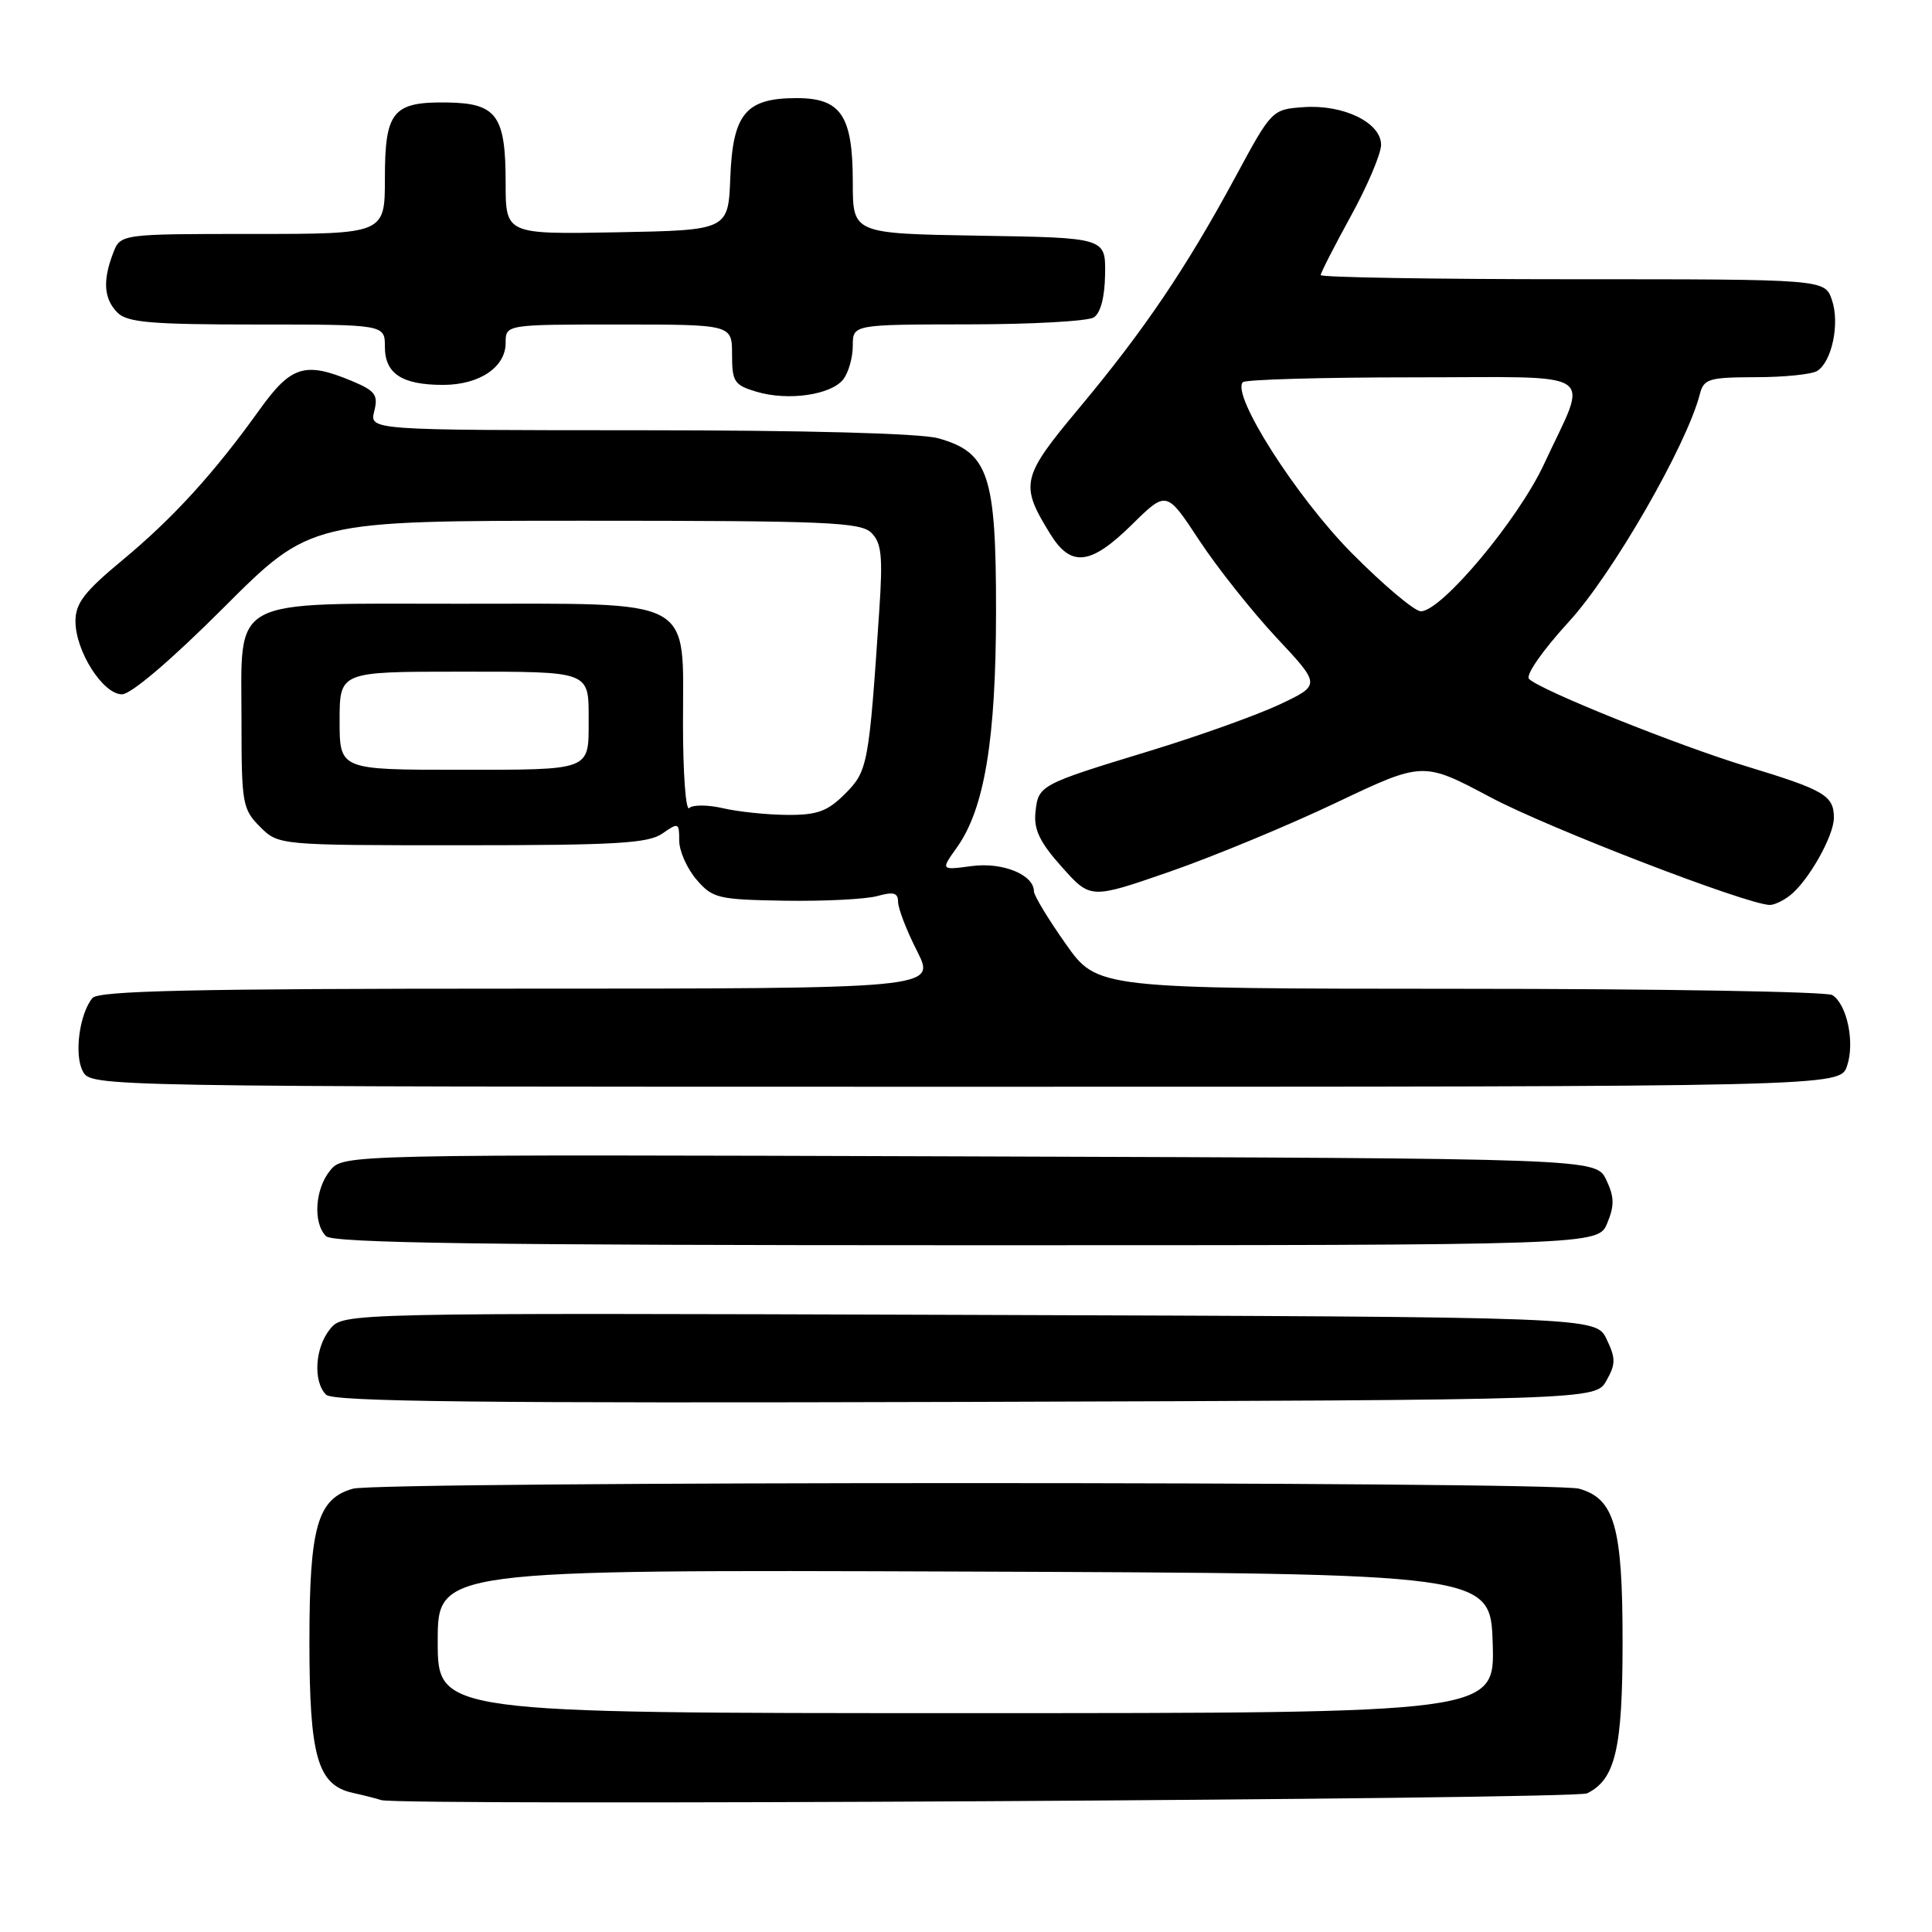 <?xml version="1.0" encoding="UTF-8" standalone="no"?>
<!DOCTYPE svg PUBLIC "-//W3C//DTD SVG 1.1//EN" "http://www.w3.org/Graphics/SVG/1.1/DTD/svg11.dtd" >
<svg xmlns="http://www.w3.org/2000/svg" xmlns:xlink="http://www.w3.org/1999/xlink" version="1.1" viewBox="0 0 256 256">
 <g >
 <path fill="currentColor"
d=" M 210.29 237.63 C 214.05 235.79 215.00 231.73 215.00 217.50 C 215.00 202.30 213.94 198.58 209.23 197.26 C 205.66 196.27 50.34 196.27 46.77 197.26 C 42.06 198.58 41.00 202.30 41.00 217.50 C 41.00 232.80 42.07 236.54 46.77 237.57 C 48.27 237.90 49.95 238.33 50.50 238.52 C 52.74 239.31 208.64 238.43 210.29 237.63 Z  M 212.86 182.94 C 214.10 180.74 214.10 179.98 212.88 177.44 C 211.47 174.50 211.47 174.50 128.49 174.23 C 45.50 173.96 45.50 173.96 43.75 176.09 C 41.73 178.55 41.45 183.05 43.21 184.81 C 44.13 185.73 63.80 185.95 127.92 185.76 C 211.42 185.50 211.42 185.50 212.86 182.94 Z  M 212.97 162.07 C 213.94 159.73 213.91 158.59 212.83 156.32 C 211.47 153.50 211.47 153.50 128.49 153.23 C 45.50 152.96 45.50 152.96 43.75 155.09 C 41.73 157.55 41.45 162.05 43.20 163.80 C 44.11 164.71 64.33 165.00 128.08 165.00 C 211.76 165.00 211.76 165.00 212.97 162.07 Z  M 244.74 141.25 C 245.80 138.16 244.75 133.09 242.79 131.85 C 242.08 131.40 219.88 131.02 193.45 131.02 C 145.39 131.00 145.39 131.00 141.20 125.05 C 138.89 121.78 137.00 118.65 137.00 118.11 C 137.00 115.90 132.84 114.21 128.75 114.76 C 124.64 115.31 124.64 115.31 126.81 112.27 C 130.45 107.15 131.97 97.99 131.98 81.00 C 131.99 62.91 131.00 59.93 124.30 58.07 C 121.96 57.42 106.75 57.01 84.73 57.01 C 48.96 57.00 48.96 57.00 49.59 54.49 C 50.13 52.33 49.74 51.79 46.64 50.49 C 40.41 47.89 38.58 48.46 34.42 54.25 C 28.38 62.69 22.93 68.66 16.25 74.20 C 11.17 78.41 10.00 79.93 10.00 82.32 C 10.00 86.28 13.64 92.00 16.16 92.00 C 17.36 92.00 22.68 87.47 29.65 80.50 C 41.15 69.00 41.15 69.00 77.50 69.00 C 109.63 69.00 114.04 69.19 115.47 70.61 C 116.81 71.95 116.99 73.72 116.51 80.86 C 115.14 101.34 114.99 102.17 111.98 105.18 C 109.65 107.51 108.31 108.00 104.33 107.98 C 101.67 107.96 97.85 107.57 95.83 107.10 C 93.81 106.63 91.78 106.62 91.33 107.07 C 90.87 107.53 90.50 102.48 90.50 95.86 C 90.50 78.94 92.48 80.00 60.89 80.00 C 29.97 80.00 32.00 78.91 32.00 95.55 C 32.00 106.47 32.13 107.22 34.45 109.55 C 36.91 112.00 36.91 112.00 61.23 112.00 C 81.63 112.00 85.91 111.75 87.78 110.44 C 89.90 108.96 90.00 109.00 90.00 111.39 C 90.00 112.76 91.03 115.08 92.28 116.54 C 94.43 119.04 95.12 119.20 104.03 119.35 C 109.24 119.43 114.74 119.15 116.25 118.73 C 118.40 118.13 119.00 118.30 119.00 119.51 C 119.00 120.37 120.13 123.30 121.52 126.03 C 124.03 131.00 124.03 131.00 68.64 131.00 C 25.53 131.00 13.02 131.28 12.24 132.25 C 10.51 134.39 9.81 139.77 10.97 141.94 C 12.07 144.00 12.07 144.00 127.94 144.00 C 243.80 144.00 243.80 144.00 244.74 141.25 Z  M 237.12 118.70 C 239.55 116.86 242.99 110.80 243.00 108.37 C 243.00 105.42 241.77 104.69 231.50 101.57 C 222.32 98.78 204.22 91.51 202.61 89.97 C 202.10 89.48 204.37 86.22 207.91 82.35 C 213.67 76.07 223.49 59.01 225.23 52.25 C 225.76 50.19 226.40 50.00 232.66 49.98 C 236.42 49.98 240.08 49.60 240.79 49.15 C 242.75 47.91 243.80 42.84 242.74 39.75 C 241.80 37.00 241.80 37.00 208.40 37.00 C 190.03 37.00 175.00 36.75 175.00 36.45 C 175.00 36.15 176.80 32.63 179.00 28.62 C 181.20 24.61 183.00 20.37 183.00 19.19 C 183.00 16.24 177.99 13.81 172.71 14.20 C 168.55 14.50 168.50 14.55 163.67 23.50 C 157.19 35.49 151.61 43.75 143.05 54.00 C 135.31 63.26 135.10 64.17 139.16 70.75 C 141.91 75.21 144.51 74.91 150.00 69.50 C 154.57 65.00 154.57 65.00 158.91 71.60 C 161.30 75.23 165.90 81.02 169.13 84.48 C 175.01 90.76 175.01 90.76 169.61 93.32 C 166.63 94.73 158.87 97.51 152.35 99.50 C 137.69 103.97 137.57 104.04 137.20 107.67 C 136.97 109.93 137.80 111.64 140.70 114.88 C 144.50 119.14 144.50 119.14 155.00 115.50 C 160.78 113.49 170.69 109.39 177.03 106.37 C 188.56 100.89 188.56 100.89 197.53 105.66 C 205.16 109.72 231.41 119.84 234.50 119.91 C 235.05 119.93 236.23 119.38 237.12 118.70 Z  M 111.75 50.25 C 112.44 49.35 113.00 47.35 113.00 45.81 C 113.00 43.00 113.00 43.00 128.25 42.98 C 136.64 42.98 144.14 42.56 144.93 42.06 C 145.83 41.49 146.39 39.37 146.43 36.33 C 146.50 31.50 146.50 31.50 129.75 31.23 C 113.00 30.95 113.00 30.95 113.00 24.20 C 113.00 15.32 111.46 13.00 105.55 13.00 C 98.83 13.00 97.10 15.06 96.77 23.50 C 96.50 30.50 96.50 30.50 81.75 30.78 C 67.00 31.05 67.00 31.05 67.00 24.22 C 67.00 15.31 65.82 13.68 59.29 13.58 C 52.05 13.47 51.00 14.74 51.00 23.62 C 51.00 31.00 51.00 31.00 33.48 31.00 C 15.95 31.00 15.95 31.00 14.98 33.57 C 13.58 37.22 13.77 39.62 15.57 41.43 C 16.88 42.73 20.02 43.00 34.07 43.00 C 51.00 43.00 51.00 43.00 51.00 45.96 C 51.00 49.52 53.27 51.00 58.71 51.00 C 63.52 51.00 67.00 48.66 67.00 45.44 C 67.00 43.00 67.00 43.00 82.00 43.00 C 97.00 43.00 97.00 43.00 97.00 46.97 C 97.00 50.59 97.29 51.03 100.25 51.91 C 104.43 53.16 110.15 52.33 111.75 50.25 Z  M 58.00 217.49 C 58.00 207.99 58.00 207.99 127.75 208.24 C 197.50 208.50 197.50 208.50 197.79 217.75 C 198.08 227.00 198.08 227.00 128.04 227.00 C 58.00 227.00 58.00 227.00 58.00 217.49 Z  M 45.00 95.50 C 45.00 89.00 45.00 89.00 60.89 89.00 C 78.40 89.00 78.00 88.85 78.00 95.50 C 78.00 102.15 78.40 102.00 60.89 102.00 C 45.00 102.00 45.00 102.00 45.00 95.50 Z  M 179.08 73.25 C 171.74 65.83 163.09 52.25 164.69 50.64 C 165.04 50.29 175.19 50.00 187.23 50.00 C 212.45 50.00 210.52 48.72 204.58 61.52 C 201.17 68.86 191.01 81.00 188.27 81.00 C 187.44 81.00 183.30 77.51 179.08 73.25 Z "/>
</g>
</svg>